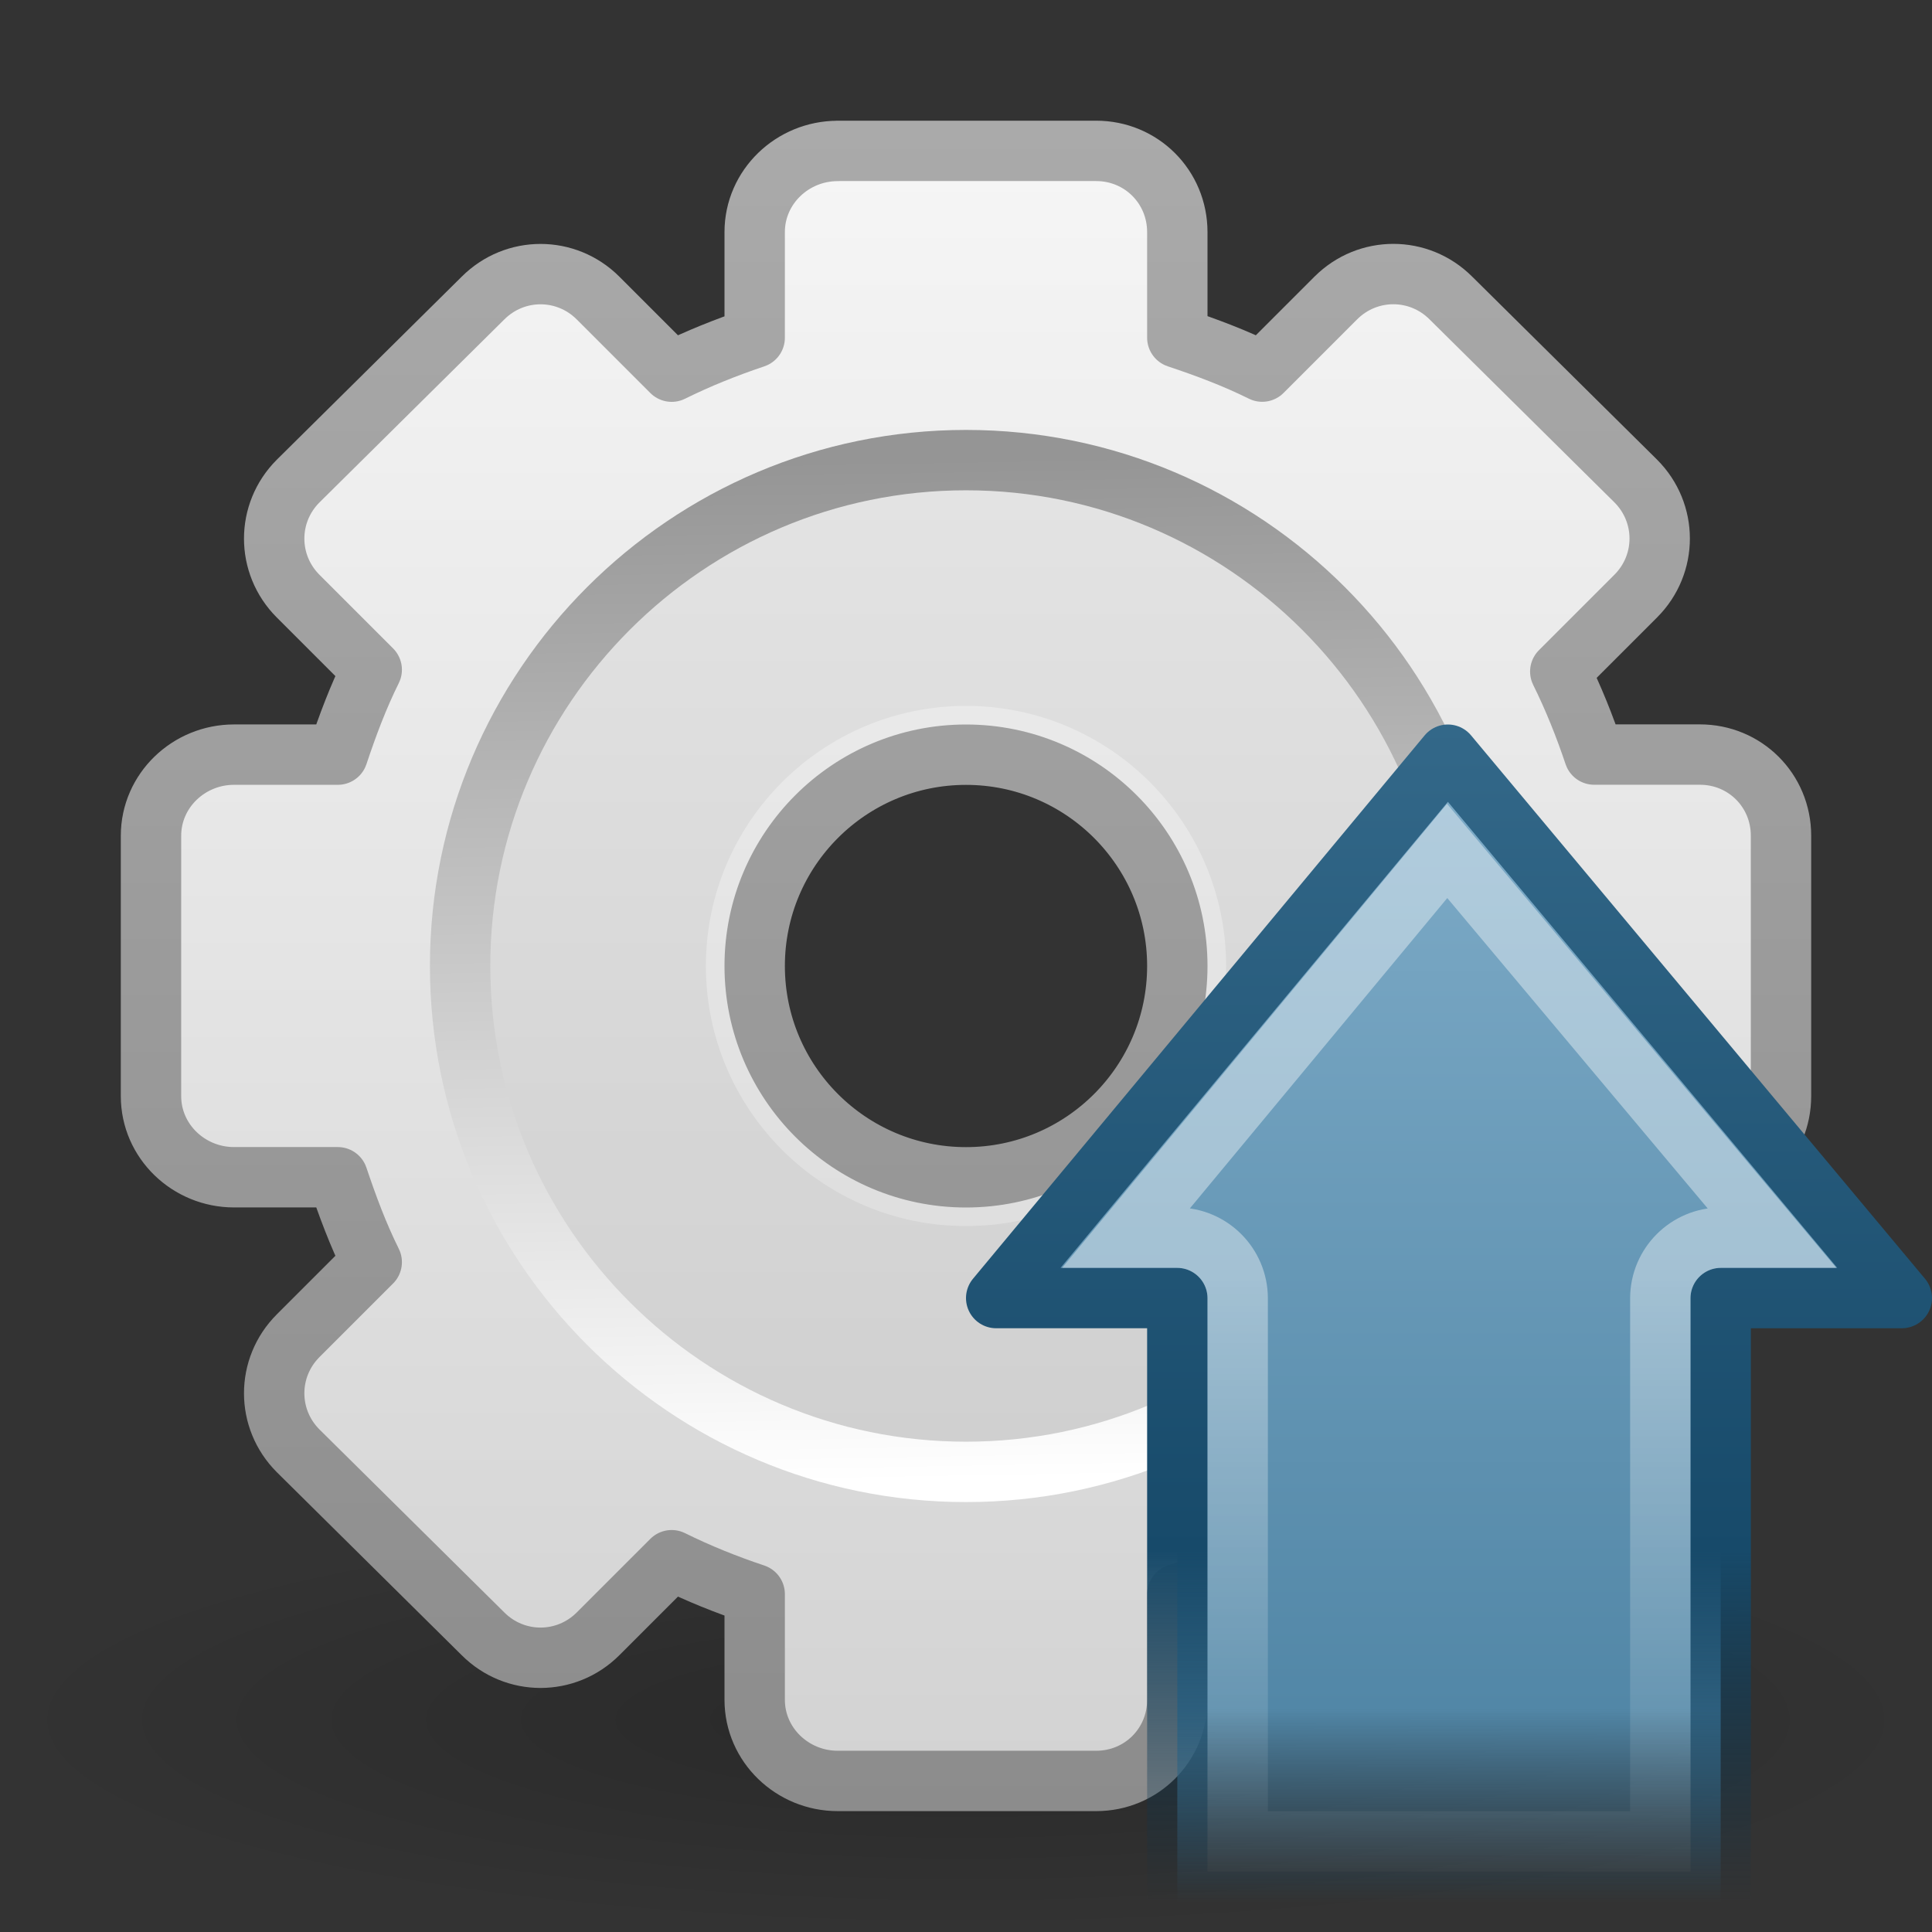 <?xml version="1.0" encoding="UTF-8" standalone="no"?>
<!-- Created with Inkscape (http://www.inkscape.org/) -->
<svg id="svg3333" xmlns="http://www.w3.org/2000/svg" height="32" width="32" version="1.0" xmlns:xlink="http://www.w3.org/1999/xlink">
 <rect width="100%" height="100%" fill="#333333" stroke="none"/>
 <defs id="defs3335">
  <linearGradient id="linearGradient3322" y2="20.895" gradientUnits="userSpaceOnUse" x2="84.639" gradientTransform="matrix(.201 0 0 .201 3.11 3.312)" y1="105.1" x1="86.133">
   <stop id="stop5130" style="stop-color:#fff" offset="0"/>
   <stop id="stop5132" style="stop-color:#959595" offset="1"/>
  </linearGradient>
  <linearGradient id="linearGradient3328" y2="47.045" gradientUnits="userSpaceOnUse" x2="25.923" gradientTransform="translate(-15,-17)" y1="19" x1="25.923">
   <stop id="stop3399" style="stop-color:#aaa" offset="0"/>
   <stop id="stop3401" style="stop-color:#8c8c8c" offset="1"/>
  </linearGradient>
  <linearGradient id="linearGradient3326" y2="47.012" gradientUnits="userSpaceOnUse" x2="32.036" gradientTransform="translate(-15,-17)" y1="19" x1="32.036">
   <stop id="stop3311" style="stop-color:#f6f6f6" offset="0"/>
   <stop id="stop3313" style="stop-color:#d2d2d2" offset="1"/>
  </linearGradient>
  <radialGradient id="radialGradient2538" gradientUnits="userSpaceOnUse" cy="73.616" cx="6.703" gradientTransform="matrix(2.213 0 0 .484 1.164 -7.145)" r="7.228">
   <stop id="stop10693" offset="0"/>
   <stop id="stop10695" style="stop-opacity:0" offset="1"/>
  </radialGradient>
  <linearGradient id="linearGradient2548" y2="42.242" gradientUnits="userSpaceOnUse" x2="22.76" gradientTransform="matrix(.754 0 0 .796 6.828 -2.122)" y1="17.742" x1="22.76">
   <stop id="stop3657" style="stop-color:#336889" offset="0"/>
   <stop id="stop3659" style="stop-color:#174A6A" offset=".702"/>
   <stop id="stop3661" style="stop-color:#052E47;stop-opacity:0" offset="1"/>
  </linearGradient>
  <linearGradient id="linearGradient2546" y2="23.891" gradientUnits="userSpaceOnUse" x2="49.243" gradientTransform="matrix(0 .401 -.38 0 33.075 11.766)" y1="23.891" x1=".583">
   <stop id="stop3665" style="stop-color:#80ADC9" offset="0"/>
   <stop id="stop3667" style="stop-color:#5287A7" offset=".835"/>
   <stop id="stop3669" style="stop-color:#336889;stop-opacity:0" offset="1"/>
  </linearGradient>
  <linearGradient id="linearGradient3331" y2="42.242" gradientUnits="userSpaceOnUse" x2="22.76" gradientTransform="matrix(.754 0 0 .796 6.828 -2.122)" y1="29.137" x1="22.76">
   <stop id="stop4224" style="stop-color:#fff" offset="0"/>
   <stop id="stop4226" style="stop-color:#fff;stop-opacity:0" offset="1"/>
  </linearGradient>
 </defs>
 <g id="layer1">
  <g id="g3371">
   <path id="path10689" style="opacity:.2;fill:url(#radialGradient2538)" d="m32 28.5c0 1.933-7.164 3.5-16 3.5-8.836 0-16-1.567-16-3.5 0-1.933 7.163-3.5 16-3.5s16 1.567 16 3.5z"/>
   <path id="rect2576" style="stroke-linejoin:round;stroke:url(#linearGradient3328);display:block;fill:url(#linearGradient3326)" d="m13.875 2.5c-0.749 0-1.375 0.595-1.375 1.344v1.75c-0.473 0.159-0.933 0.343-1.375 0.562l-1.219-1.219c-0.529-0.529-1.377-0.529-1.906 0l-3.062 3.031c-0.529 0.529-0.529 1.377 0 1.906l1.219 1.219c-0.224 0.45-0.401 0.924-0.562 1.406h-1.719c-0.749 0-1.375 0.595-1.375 1.344v4.312c-0 0.749 0.626 1.344 1.375 1.344h1.719c0.162 0.482 0.338 0.956 0.562 1.406l-1.219 1.219c-0.529 0.529-0.529 1.377 0 1.906l3.062 3.031c0.529 0.529 1.377 0.529 1.906 0l1.219-1.219c0.442 0.219 0.902 0.404 1.375 0.562v1.75c-0 0.749 0.626 1.344 1.375 1.344h4.281c0.749 0 1.344-0.595 1.344-1.344v-1.75c0.482-0.162 0.956-0.338 1.406-0.562l1.219 1.218c0.529 0.529 1.377 0.529 1.906 0l3.062-3.031c0.529-0.529 0.529-1.377 0-1.906l-1.25-1.25c0.219-0.442 0.404-0.902 0.562-1.375h1.75c0.749 0 1.344-0.595 1.344-1.344v-4.312c0-0.749-0.595-1.344-1.344-1.344h-1.75c-0.159-0.473-0.343-0.933-0.562-1.375l1.25-1.25c0.529-0.529 0.529-1.377 0-1.906l-3.062-3.031c-0.529-0.529-1.377-0.529-1.906 0l-1.219 1.219c-0.45-0.224-0.924-0.401-1.406-0.562v-1.75c-0.001-0.749-0.596-1.344-1.345-1.344h-4.281zm2.125 10c1.932 0 3.5 1.568 3.5 3.5s-1.568 3.5-3.5 3.5-3.5-1.568-3.5-3.5c-0-1.932 1.568-3.5 3.5-3.5z"/>
   <path id="path3315" style="opacity:.05" d="m16 8c-4.411 0-8 3.589-8 8s3.589 8 8 8c4.411 0 8-3.589 8-8s-3.589-8-8-8zm0 3.692c2.378 0 4.308 1.93 4.308 4.308 0 2.378-1.93 4.308-4.308 4.308-2.378 0-4.308-1.93-4.308-4.308 0-2.378 1.93-4.308 4.308-4.308z"/>
   <path id="path28" style="stroke:url(#linearGradient3322);fill:none" d="m16 7.621c-4.62 0-8.379 3.759-8.379 8.379 0 4.62 3.759 8.379 8.379 8.379 4.62 0 8.379-3.759 8.379-8.379 0-4.62-3.759-8.379-8.379-8.379z"/>
  </g>
  <path id="path2426" style="stroke-linejoin:round;stroke:url(#linearGradient2548);stroke-linecap:round;fill:url(#linearGradient2546)" d="m31.5 21.5-7.519-9-7.481 9h3v10h9v-10h3z"/>
  <path id="path3329" style="opacity:.4;stroke:url(#linearGradient3331);stroke-linecap:round;fill:none" d="m23.969 14.094-5.313 6.406h0.844c0.551 0.003 0.997 0.449 1 1v9h7v-9c0.003-0.551 0.449-0.997 1-1h0.844l-5.375-6.406z"/>
 </g>
</svg>
